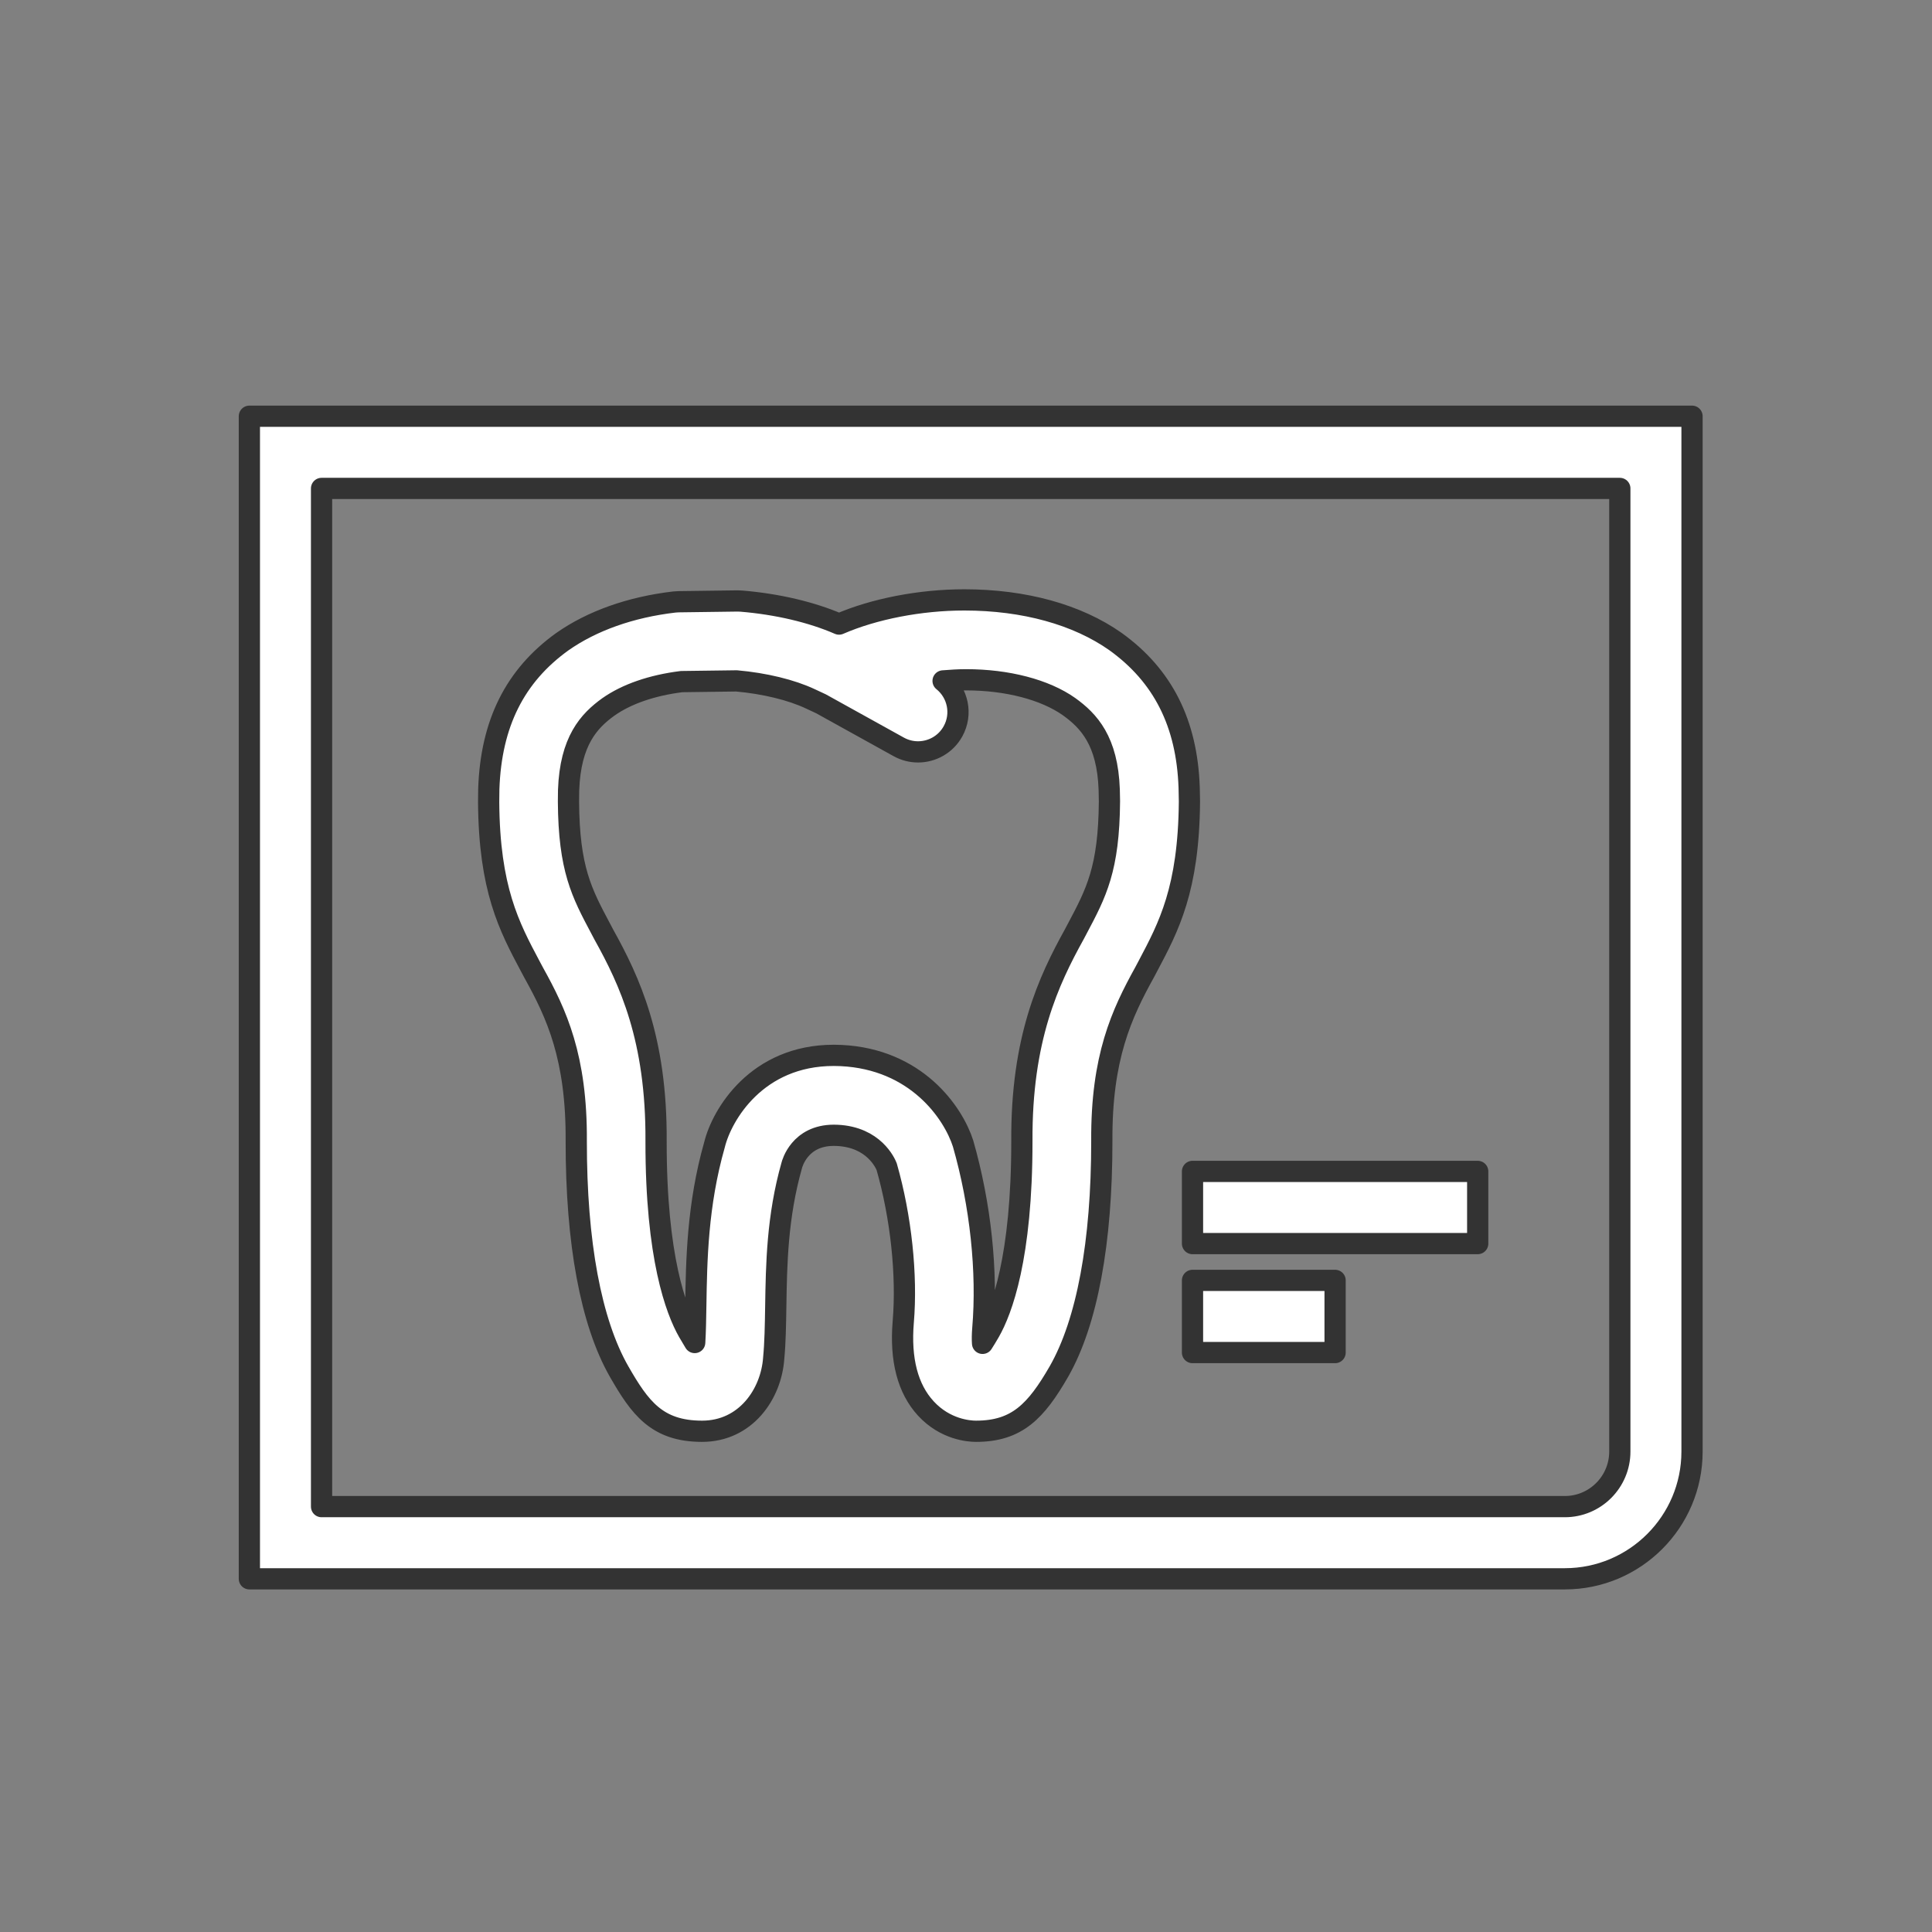 <?xml version="1.0" encoding="utf-8"?>
<!DOCTYPE svg PUBLIC "-//W3C//DTD SVG 1.1//EN" "http://www.w3.org/Graphics/SVG/1.1/DTD/svg11.dtd">
<svg version="1.1" id="Layer_1" xmlns="http://www.w3.org/2000/svg" xmlns:xlink="http://www.w3.org/1999/xlink" x="0px" y="0px"
	 width="91px" height="91px" viewBox="0 0 91 91" enable-background="new 0 0 91 91" xml:space="preserve">
<rect x="0" y="0" width="91" height="91" fill="#808080" stroke="none"/>
<g>
	<path fill="#fff" stroke="#333333" stroke-linecap="round" stroke-linejoin="round" stroke-miterlimit="10" d="M11.746,74.364h61.961c3.303,0,5.99-2.688,5.99-5.993V19.605H11.746V74.364z M15.146,23.006h61.15v45.365
		c0,1.43-1.162,2.593-2.59,2.593H15.146V23.006z"/>
	<rect fill="#fff" stroke="#333333" stroke-linecap="round" stroke-linejoin="round" stroke-miterlimit="10" x="56.169" y="55.175" width="13.433" height="3.4"/>
	<rect fill="#fff" stroke="#333333" stroke-linecap="round" stroke-linejoin="round" stroke-miterlimit="10" x="56.169" y="60.308" width="6.716" height="3.4"/>
	<path fill="#fff" stroke="#333333" stroke-linecap="round" stroke-linejoin="round" stroke-miterlimit="10" d="M56.011,37.092c-0.104-3.023-1.236-5.269-3.472-6.875c-1.794-1.265-4.29-1.961-7.119-1.961c-2.074,0-4.253,0.423-5.9,1.139
		c-1.287-0.56-2.909-0.942-4.604-1.082c-0.061-0.006-0.121-0.007-0.181-0.007l-2.782,0.037c-0.064,0.001-0.129,0.006-0.193,0.013
		c-2.054,0.241-3.873,0.884-5.279,1.872c-2.221,1.598-3.352,3.843-3.458,6.93l-0.007,0.617c0.028,4.104,0.967,5.869,1.96,7.737
		l0.167,0.313c1.068,1.922,2.024,3.973,1.999,7.922c-0.006,4.777,0.69,8.529,2.018,10.854c0.976,1.7,1.774,2.814,3.908,2.814
		c2.057,0,3.256-1.754,3.374-3.438c0.07-0.732,0.083-1.555,0.097-2.425c0.031-1.989,0.066-4.244,0.755-6.667
		c0.015-0.058,0.365-1.411,1.98-1.411l0.162,0.004c1.729,0.081,2.266,1.317,2.328,1.477c0.675,2.361,0.967,5.096,0.78,7.315
		c-0.147,1.773,0.211,3.143,1.064,4.071c0.917,0.996,2.039,1.074,2.361,1.074h0.002c1.931,0,2.829-0.946,3.909-2.819
		c1.322-2.319,2.02-6.07,2.017-10.857c-0.025-3.93,0.932-5.986,2.019-7.949l0.146-0.276c0.99-1.867,1.926-3.631,1.962-7.75
		c0-0.14-0.004-0.283-0.008-0.431L56.011,37.092z M50.737,43.748l-0.132,0.25c-1.212,2.188-2.503,4.928-2.473,9.752
		c0.004,5.483-0.952,7.98-1.518,8.973c-0.134,0.232-0.244,0.412-0.334,0.551c-0.012-0.181-0.012-0.409,0.012-0.69
		c0.227-2.688-0.106-5.847-0.93-8.722c-0.468-1.461-2.206-3.978-5.752-4.145c-0.115-0.005-0.228-0.008-0.339-0.008
		c-3.627,0-5.271,2.799-5.617,4.211c-0.807,2.832-0.848,5.46-0.881,7.572c-0.01,0.645-0.02,1.222-0.051,1.743
		c-0.082-0.133-0.181-0.299-0.3-0.505c-0.57-1-1.527-3.496-1.52-8.969c0.031-4.85-1.261-7.584-2.455-9.731l-0.151-0.286
		c-0.902-1.695-1.498-2.815-1.52-5.982l0.006-0.539c0.081-2.324,0.958-3.268,1.876-3.928c0.859-0.604,2.049-1.016,3.443-1.19
		l2.588-0.034c1.323,0.117,2.589,0.425,3.486,0.848l0.497,0.232l3.659,2.028c0.289,0.16,0.602,0.236,0.91,0.236
		c0.662,0,1.305-0.35,1.647-0.97c0.45-0.813,0.232-1.811-0.467-2.373c0.359-0.029,0.721-0.053,1.084-0.053
		c1.941,0,3.714,0.464,4.848,1.264c0.936,0.672,1.813,1.614,1.893,3.908l0.011,0.554C52.232,40.93,51.638,42.051,50.737,43.748z"/>
</g>
</svg>
